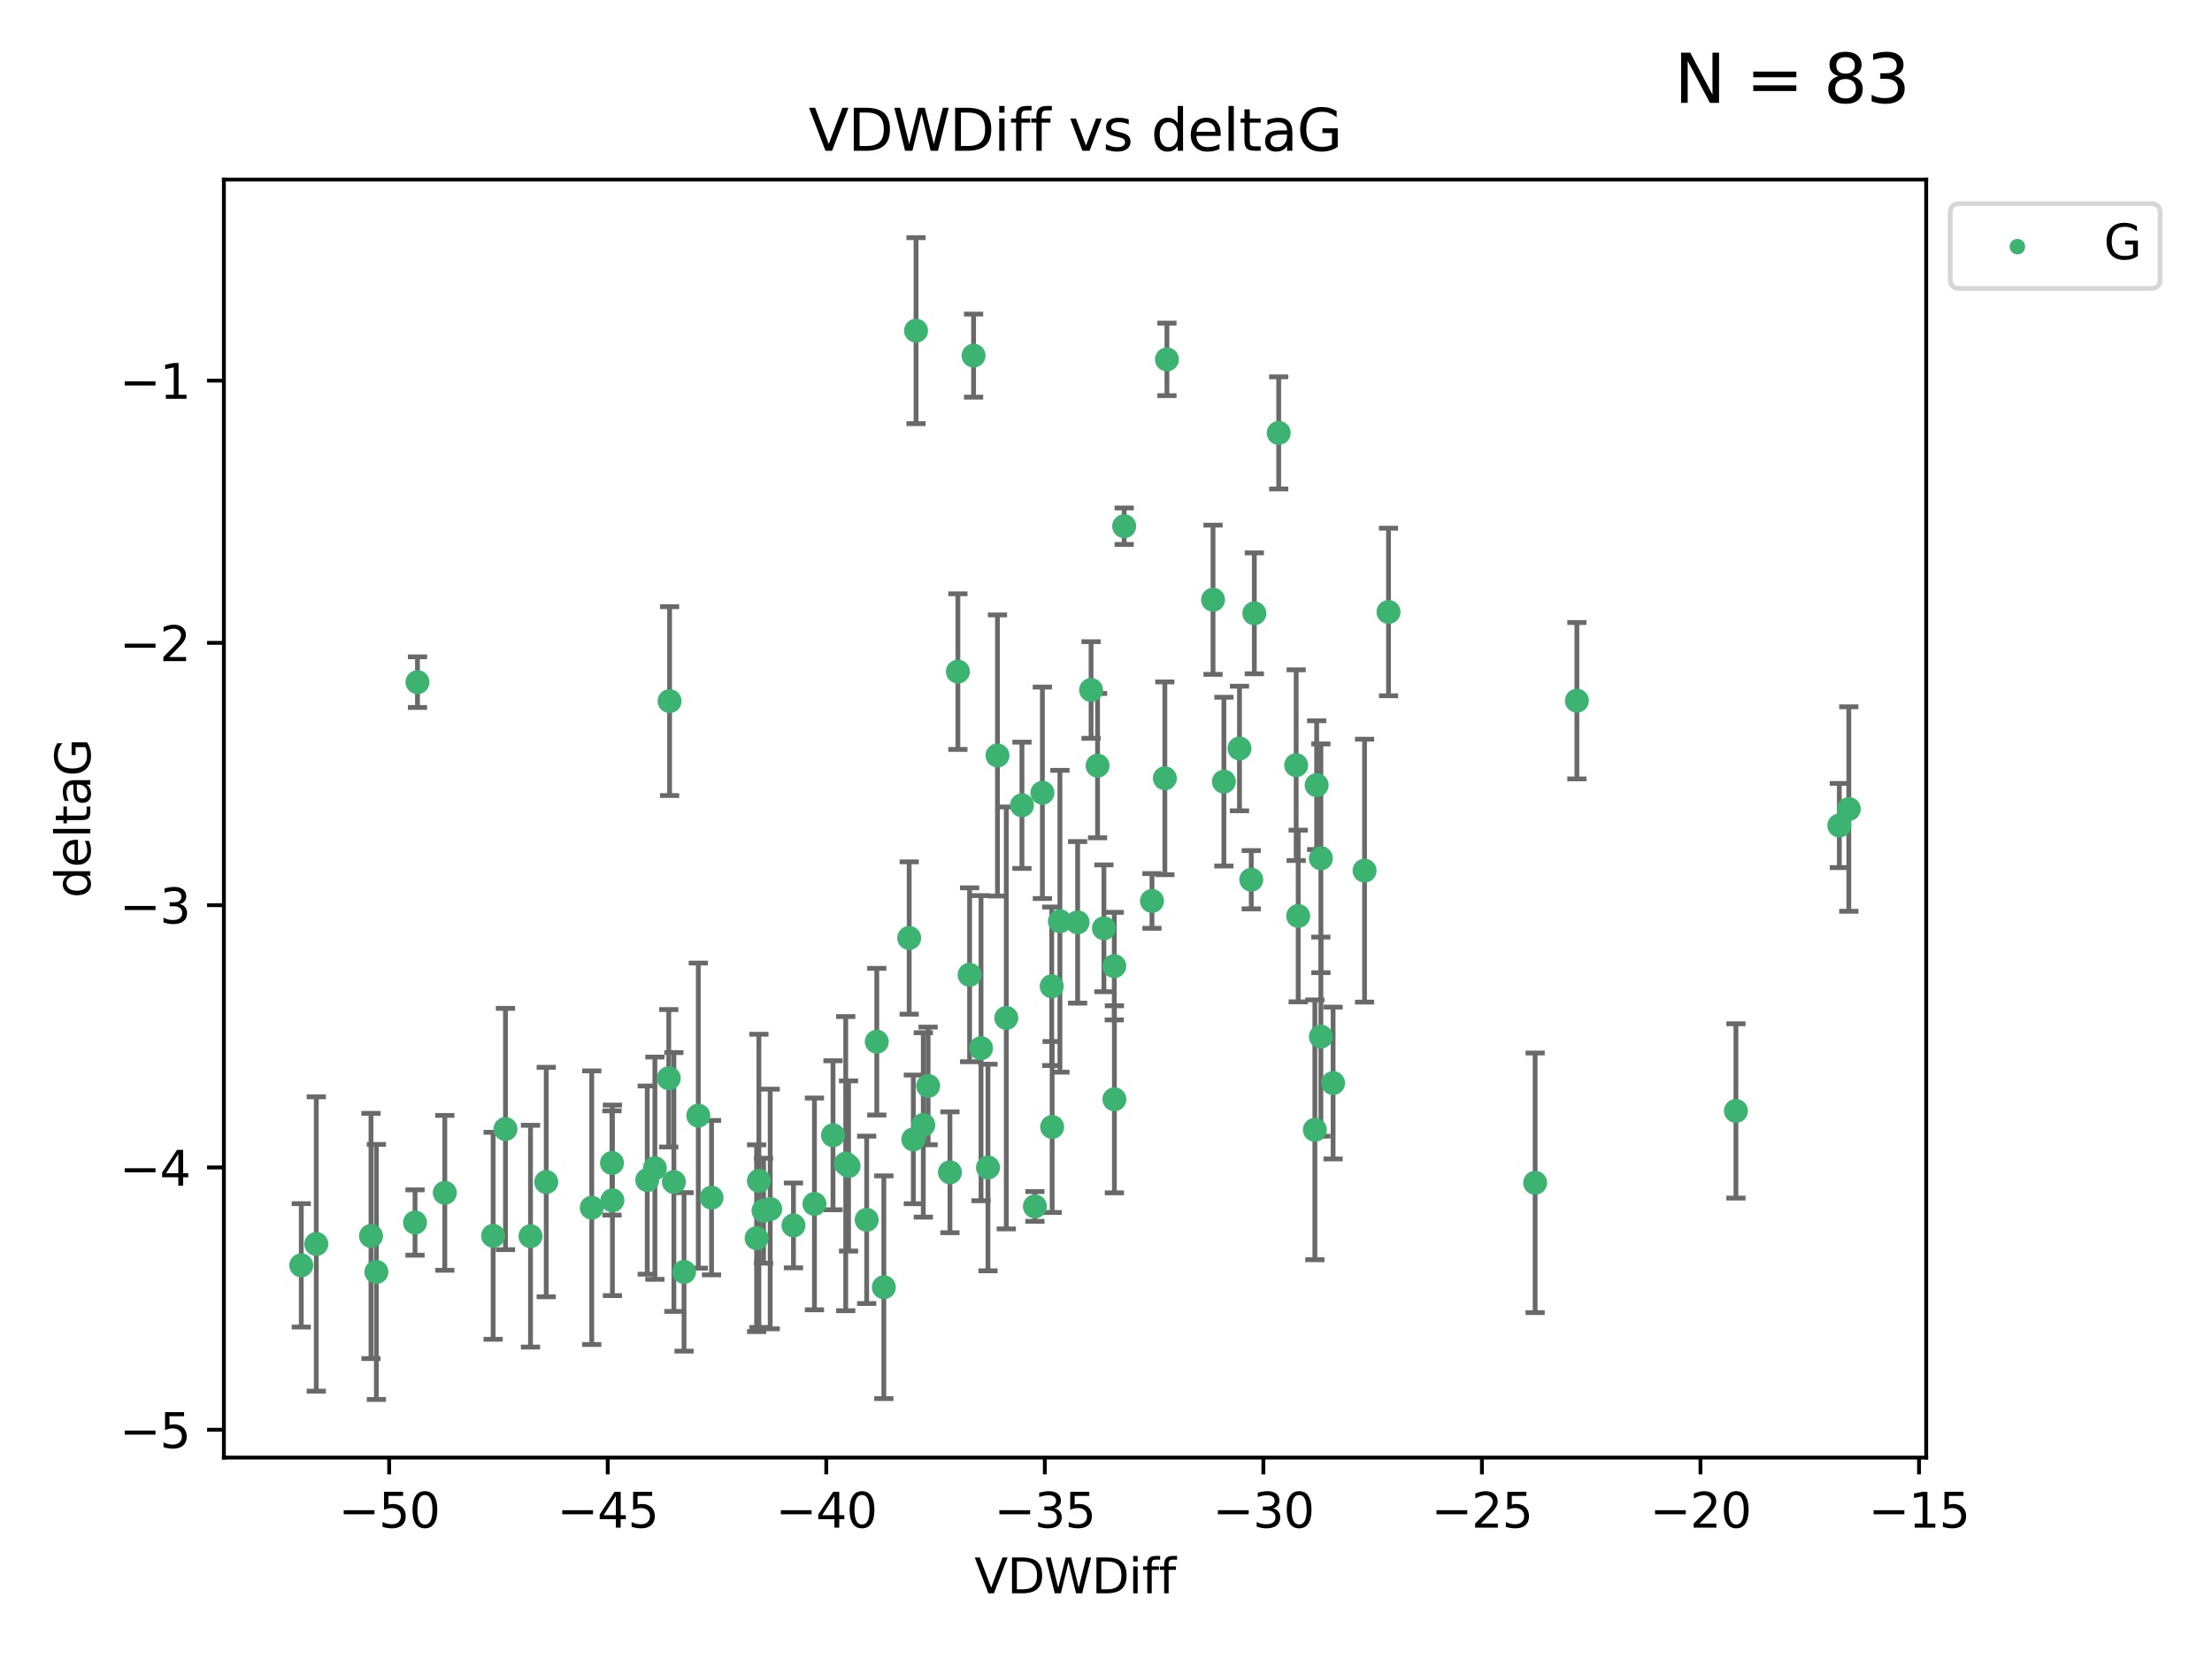 <?xml version="1.0" encoding="utf-8" standalone="no"?>
<!DOCTYPE svg PUBLIC "-//W3C//DTD SVG 1.1//EN"
  "http://www.w3.org/Graphics/SVG/1.1/DTD/svg11.dtd">
<svg xmlns:xlink="http://www.w3.org/1999/xlink" width="460.8pt" height="345.6pt" viewBox="0 0 460.8 345.6" xmlns="http://www.w3.org/2000/svg" version="1.1">
 <defs>
  <style type="text/css">*{stroke-linejoin: round; stroke-linecap: butt}</style>
 </defs>
 <g id="figure_1">
  <g id="patch_1">
   <path d="M 0 345.6 
L 460.8 345.6 
L 460.8 0 
L 0 0 
z
" style="fill: #ffffff"/>
  </g>
  <g id="axes_1">
   <g id="patch_2">
    <path d="M 46.64 303.64 
L 401.26 303.64 
L 401.26 37.411 
L 46.64 37.411 
z
" style="fill: #ffffff"/>
   </g>
   <g id="PathCollection_1">
    <defs>
     <path id="m77acdd797f" d="M 0 1.118 
C 0.297 1.118 0.581 1 0.791 0.791 
C 1 0.581 1.118 0.297 1.118 0 
C 1.118 -0.297 1 -0.581 0.791 -0.791 
C 0.581 -1 0.297 -1.118 0 -1.118 
C -0.297 -1.118 -0.581 -1 -0.791 -0.791 
C -1 -0.581 -1.118 -0.297 -1.118 0 
C -1.118 0.297 -1 0.581 -0.791 0.791 
C -0.581 1 -0.297 1.118 0 1.118 
z
" style="stroke: #3cb371"/>
    </defs>
    <g clip-path="url(#p6bd24ea3c3)">
     <use xlink:href="#m77acdd797f" x="78.408" y="264.972" style="fill: #3cb371; stroke: #3cb371"/>
     <use xlink:href="#m77acdd797f" x="136.425" y="243.357" style="fill: #3cb371; stroke: #3cb371"/>
     <use xlink:href="#m77acdd797f" x="127.579" y="250.055" style="fill: #3cb371; stroke: #3cb371"/>
     <use xlink:href="#m77acdd797f" x="123.272" y="251.583" style="fill: #3cb371; stroke: #3cb371"/>
     <use xlink:href="#m77acdd797f" x="65.891" y="259.141" style="fill: #3cb371; stroke: #3cb371"/>
     <use xlink:href="#m77acdd797f" x="159.054" y="252.211" style="fill: #3cb371; stroke: #3cb371"/>
     <use xlink:href="#m77acdd797f" x="62.759" y="263.595" style="fill: #3cb371; stroke: #3cb371"/>
     <use xlink:href="#m77acdd797f" x="134.834" y="245.836" style="fill: #3cb371; stroke: #3cb371"/>
     <use xlink:href="#m77acdd797f" x="102.727" y="257.437" style="fill: #3cb371; stroke: #3cb371"/>
     <use xlink:href="#m77acdd797f" x="145.469" y="232.401" style="fill: #3cb371; stroke: #3cb371"/>
     <use xlink:href="#m77acdd797f" x="173.531" y="236.494" style="fill: #3cb371; stroke: #3cb371"/>
     <use xlink:href="#m77acdd797f" x="158.092" y="245.992" style="fill: #3cb371; stroke: #3cb371"/>
     <use xlink:href="#m77acdd797f" x="77.283" y="257.476" style="fill: #3cb371; stroke: #3cb371"/>
     <use xlink:href="#m77acdd797f" x="148.225" y="249.492" style="fill: #3cb371; stroke: #3cb371"/>
     <use xlink:href="#m77acdd797f" x="160.446" y="251.854" style="fill: #3cb371; stroke: #3cb371"/>
     <use xlink:href="#m77acdd797f" x="180.544" y="254.111" style="fill: #3cb371; stroke: #3cb371"/>
     <use xlink:href="#m77acdd797f" x="105.299" y="235.195" style="fill: #3cb371; stroke: #3cb371"/>
     <use xlink:href="#m77acdd797f" x="110.516" y="257.518" style="fill: #3cb371; stroke: #3cb371"/>
     <use xlink:href="#m77acdd797f" x="140.384" y="246.229" style="fill: #3cb371; stroke: #3cb371"/>
     <use xlink:href="#m77acdd797f" x="139.316" y="224.622" style="fill: #3cb371; stroke: #3cb371"/>
     <use xlink:href="#m77acdd797f" x="197.89" y="244.213" style="fill: #3cb371; stroke: #3cb371"/>
     <use xlink:href="#m77acdd797f" x="165.291" y="255.28" style="fill: #3cb371; stroke: #3cb371"/>
     <use xlink:href="#m77acdd797f" x="92.662" y="248.489" style="fill: #3cb371; stroke: #3cb371"/>
     <use xlink:href="#m77acdd797f" x="157.616" y="257.942" style="fill: #3cb371; stroke: #3cb371"/>
     <use xlink:href="#m77acdd797f" x="275.164" y="215.952" style="fill: #3cb371; stroke: #3cb371"/>
     <use xlink:href="#m77acdd797f" x="86.97" y="142.106" style="fill: #3cb371; stroke: #3cb371"/>
     <use xlink:href="#m77acdd797f" x="190.825" y="68.883" style="fill: #3cb371; stroke: #3cb371"/>
     <use xlink:href="#m77acdd797f" x="207.792" y="157.377" style="fill: #3cb371; stroke: #3cb371"/>
     <use xlink:href="#m77acdd797f" x="86.459" y="254.674" style="fill: #3cb371; stroke: #3cb371"/>
     <use xlink:href="#m77acdd797f" x="113.788" y="246.241" style="fill: #3cb371; stroke: #3cb371"/>
     <use xlink:href="#m77acdd797f" x="142.501" y="264.956" style="fill: #3cb371; stroke: #3cb371"/>
     <use xlink:href="#m77acdd797f" x="139.486" y="146.052" style="fill: #3cb371; stroke: #3cb371"/>
     <use xlink:href="#m77acdd797f" x="219.181" y="234.768" style="fill: #3cb371; stroke: #3cb371"/>
     <use xlink:href="#m77acdd797f" x="201.986" y="203.065" style="fill: #3cb371; stroke: #3cb371"/>
     <use xlink:href="#m77acdd797f" x="232.125" y="201.259" style="fill: #3cb371; stroke: #3cb371"/>
     <use xlink:href="#m77acdd797f" x="176.181" y="242.405" style="fill: #3cb371; stroke: #3cb371"/>
     <use xlink:href="#m77acdd797f" x="215.589" y="251.32" style="fill: #3cb371; stroke: #3cb371"/>
     <use xlink:href="#m77acdd797f" x="169.662" y="250.798" style="fill: #3cb371; stroke: #3cb371"/>
     <use xlink:href="#m77acdd797f" x="184.12" y="268.158" style="fill: #3cb371; stroke: #3cb371"/>
     <use xlink:href="#m77acdd797f" x="232.15" y="229.002" style="fill: #3cb371; stroke: #3cb371"/>
     <use xlink:href="#m77acdd797f" x="190.265" y="237.354" style="fill: #3cb371; stroke: #3cb371"/>
     <use xlink:href="#m77acdd797f" x="202.816" y="74.081" style="fill: #3cb371; stroke: #3cb371"/>
     <use xlink:href="#m77acdd797f" x="127.487" y="242.268" style="fill: #3cb371; stroke: #3cb371"/>
     <use xlink:href="#m77acdd797f" x="205.814" y="243.213" style="fill: #3cb371; stroke: #3cb371"/>
     <use xlink:href="#m77acdd797f" x="261.299" y="127.765" style="fill: #3cb371; stroke: #3cb371"/>
     <use xlink:href="#m77acdd797f" x="176.769" y="242.893" style="fill: #3cb371; stroke: #3cb371"/>
     <use xlink:href="#m77acdd797f" x="193.342" y="226.223" style="fill: #3cb371; stroke: #3cb371"/>
     <use xlink:href="#m77acdd797f" x="212.891" y="167.759" style="fill: #3cb371; stroke: #3cb371"/>
     <use xlink:href="#m77acdd797f" x="209.63" y="212.053" style="fill: #3cb371; stroke: #3cb371"/>
     <use xlink:href="#m77acdd797f" x="284.265" y="181.37" style="fill: #3cb371; stroke: #3cb371"/>
     <use xlink:href="#m77acdd797f" x="199.546" y="139.907" style="fill: #3cb371; stroke: #3cb371"/>
     <use xlink:href="#m77acdd797f" x="217.148" y="165.153" style="fill: #3cb371; stroke: #3cb371"/>
     <use xlink:href="#m77acdd797f" x="227.29" y="143.742" style="fill: #3cb371; stroke: #3cb371"/>
     <use xlink:href="#m77acdd797f" x="224.49" y="192.139" style="fill: #3cb371; stroke: #3cb371"/>
     <use xlink:href="#m77acdd797f" x="243.094" y="74.869" style="fill: #3cb371; stroke: #3cb371"/>
     <use xlink:href="#m77acdd797f" x="254.959" y="162.829" style="fill: #3cb371; stroke: #3cb371"/>
     <use xlink:href="#m77acdd797f" x="260.662" y="183.26" style="fill: #3cb371; stroke: #3cb371"/>
     <use xlink:href="#m77acdd797f" x="220.8" y="191.915" style="fill: #3cb371; stroke: #3cb371"/>
     <use xlink:href="#m77acdd797f" x="266.378" y="90.185" style="fill: #3cb371; stroke: #3cb371"/>
     <use xlink:href="#m77acdd797f" x="239.979" y="187.683" style="fill: #3cb371; stroke: #3cb371"/>
     <use xlink:href="#m77acdd797f" x="234.188" y="109.618" style="fill: #3cb371; stroke: #3cb371"/>
     <use xlink:href="#m77acdd797f" x="189.399" y="195.399" style="fill: #3cb371; stroke: #3cb371"/>
     <use xlink:href="#m77acdd797f" x="192.34" y="234.344" style="fill: #3cb371; stroke: #3cb371"/>
     <use xlink:href="#m77acdd797f" x="219.095" y="205.462" style="fill: #3cb371; stroke: #3cb371"/>
     <use xlink:href="#m77acdd797f" x="204.367" y="218.355" style="fill: #3cb371; stroke: #3cb371"/>
     <use xlink:href="#m77acdd797f" x="228.642" y="159.494" style="fill: #3cb371; stroke: #3cb371"/>
     <use xlink:href="#m77acdd797f" x="182.65" y="217.003" style="fill: #3cb371; stroke: #3cb371"/>
     <use xlink:href="#m77acdd797f" x="270.019" y="159.403" style="fill: #3cb371; stroke: #3cb371"/>
     <use xlink:href="#m77acdd797f" x="275.166" y="178.803" style="fill: #3cb371; stroke: #3cb371"/>
     <use xlink:href="#m77acdd797f" x="252.696" y="124.937" style="fill: #3cb371; stroke: #3cb371"/>
     <use xlink:href="#m77acdd797f" x="229.966" y="193.382" style="fill: #3cb371; stroke: #3cb371"/>
     <use xlink:href="#m77acdd797f" x="289.251" y="127.489" style="fill: #3cb371; stroke: #3cb371"/>
     <use xlink:href="#m77acdd797f" x="274.284" y="163.562" style="fill: #3cb371; stroke: #3cb371"/>
     <use xlink:href="#m77acdd797f" x="270.44" y="190.816" style="fill: #3cb371; stroke: #3cb371"/>
     <use xlink:href="#m77acdd797f" x="273.911" y="235.362" style="fill: #3cb371; stroke: #3cb371"/>
     <use xlink:href="#m77acdd797f" x="319.797" y="246.397" style="fill: #3cb371; stroke: #3cb371"/>
     <use xlink:href="#m77acdd797f" x="242.661" y="162.131" style="fill: #3cb371; stroke: #3cb371"/>
     <use xlink:href="#m77acdd797f" x="277.708" y="225.616" style="fill: #3cb371; stroke: #3cb371"/>
     <use xlink:href="#m77acdd797f" x="258.206" y="155.926" style="fill: #3cb371; stroke: #3cb371"/>
     <use xlink:href="#m77acdd797f" x="385.141" y="168.539" style="fill: #3cb371; stroke: #3cb371"/>
     <use xlink:href="#m77acdd797f" x="328.496" y="145.972" style="fill: #3cb371; stroke: #3cb371"/>
     <use xlink:href="#m77acdd797f" x="383.166" y="171.969" style="fill: #3cb371; stroke: #3cb371"/>
     <use xlink:href="#m77acdd797f" x="361.626" y="231.428" style="fill: #3cb371; stroke: #3cb371"/>
    </g>
   </g>
   <g id="matplotlib.axis_1">
    <g id="xtick_1">
     <g id="line2d_1">
      <defs>
       <path id="m07337a30c2" d="M 0 0 
L 0 3.5 
" style="stroke: #000000; stroke-width: 0.8"/>
      </defs>
      <g>
       <use xlink:href="#m07337a30c2" x="81.071" y="303.64" style="stroke: #000000; stroke-width: 0.8"/>
      </g>
     </g>
     <g id="text_1">
      <!-- −50 -->
      <g transform="translate(70.519 318.238)scale(0.1 -0.1)">
       <defs>
        <path id="DejaVuSans-2212" d="M 678 2272 
L 4684 2272 
L 4684 1741 
L 678 1741 
L 678 2272 
z
" transform="scale(0.016)"/>
        <path id="DejaVuSans-35" d="M 691 4666 
L 3169 4666 
L 3169 4134 
L 1269 4134 
L 1269 2991 
Q 1406 3038 1543 3061 
Q 1681 3084 1819 3084 
Q 2600 3084 3056 2656 
Q 3513 2228 3513 1497 
Q 3513 744 3044 326 
Q 2575 -91 1722 -91 
Q 1428 -91 1123 -41 
Q 819 9 494 109 
L 494 744 
Q 775 591 1075 516 
Q 1375 441 1709 441 
Q 2250 441 2565 725 
Q 2881 1009 2881 1497 
Q 2881 1984 2565 2268 
Q 2250 2553 1709 2553 
Q 1456 2553 1204 2497 
Q 953 2441 691 2322 
L 691 4666 
z
" transform="scale(0.016)"/>
        <path id="DejaVuSans-30" d="M 2034 4250 
Q 1547 4250 1301 3770 
Q 1056 3291 1056 2328 
Q 1056 1369 1301 889 
Q 1547 409 2034 409 
Q 2525 409 2770 889 
Q 3016 1369 3016 2328 
Q 3016 3291 2770 3770 
Q 2525 4250 2034 4250 
z
M 2034 4750 
Q 2819 4750 3233 4129 
Q 3647 3509 3647 2328 
Q 3647 1150 3233 529 
Q 2819 -91 2034 -91 
Q 1250 -91 836 529 
Q 422 1150 422 2328 
Q 422 3509 836 4129 
Q 1250 4750 2034 4750 
z
" transform="scale(0.016)"/>
       </defs>
       <use xlink:href="#DejaVuSans-2212"/>
       <use xlink:href="#DejaVuSans-35" x="83.789"/>
       <use xlink:href="#DejaVuSans-30" x="147.412"/>
      </g>
     </g>
    </g>
    <g id="xtick_2">
     <g id="line2d_2">
      <g>
       <use xlink:href="#m07337a30c2" x="126.6" y="303.64" style="stroke: #000000; stroke-width: 0.8"/>
      </g>
     </g>
     <g id="text_2">
      <!-- −45 -->
      <g transform="translate(116.047 318.238)scale(0.1 -0.1)">
       <defs>
        <path id="DejaVuSans-34" d="M 2419 4116 
L 825 1625 
L 2419 1625 
L 2419 4116 
z
M 2253 4666 
L 3047 4666 
L 3047 1625 
L 3713 1625 
L 3713 1100 
L 3047 1100 
L 3047 0 
L 2419 0 
L 2419 1100 
L 313 1100 
L 313 1709 
L 2253 4666 
z
" transform="scale(0.016)"/>
       </defs>
       <use xlink:href="#DejaVuSans-2212"/>
       <use xlink:href="#DejaVuSans-34" x="83.789"/>
       <use xlink:href="#DejaVuSans-35" x="147.412"/>
      </g>
     </g>
    </g>
    <g id="xtick_3">
     <g id="line2d_3">
      <g>
       <use xlink:href="#m07337a30c2" x="172.128" y="303.64" style="stroke: #000000; stroke-width: 0.8"/>
      </g>
     </g>
     <g id="text_3">
      <!-- −40 -->
      <g transform="translate(161.576 318.238)scale(0.1 -0.1)">
       <use xlink:href="#DejaVuSans-2212"/>
       <use xlink:href="#DejaVuSans-34" x="83.789"/>
       <use xlink:href="#DejaVuSans-30" x="147.412"/>
      </g>
     </g>
    </g>
    <g id="xtick_4">
     <g id="line2d_4">
      <g>
       <use xlink:href="#m07337a30c2" x="217.656" y="303.64" style="stroke: #000000; stroke-width: 0.8"/>
      </g>
     </g>
     <g id="text_4">
      <!-- −35 -->
      <g transform="translate(207.104 318.238)scale(0.1 -0.1)">
       <defs>
        <path id="DejaVuSans-33" d="M 2597 2516 
Q 3050 2419 3304 2112 
Q 3559 1806 3559 1356 
Q 3559 666 3084 287 
Q 2609 -91 1734 -91 
Q 1441 -91 1130 -33 
Q 819 25 488 141 
L 488 750 
Q 750 597 1062 519 
Q 1375 441 1716 441 
Q 2309 441 2620 675 
Q 2931 909 2931 1356 
Q 2931 1769 2642 2001 
Q 2353 2234 1838 2234 
L 1294 2234 
L 1294 2753 
L 1863 2753 
Q 2328 2753 2575 2939 
Q 2822 3125 2822 3475 
Q 2822 3834 2567 4026 
Q 2313 4219 1838 4219 
Q 1578 4219 1281 4162 
Q 984 4106 628 3988 
L 628 4550 
Q 988 4650 1302 4700 
Q 1616 4750 1894 4750 
Q 2613 4750 3031 4423 
Q 3450 4097 3450 3541 
Q 3450 3153 3228 2886 
Q 3006 2619 2597 2516 
z
" transform="scale(0.016)"/>
       </defs>
       <use xlink:href="#DejaVuSans-2212"/>
       <use xlink:href="#DejaVuSans-33" x="83.789"/>
       <use xlink:href="#DejaVuSans-35" x="147.412"/>
      </g>
     </g>
    </g>
    <g id="xtick_5">
     <g id="line2d_5">
      <g>
       <use xlink:href="#m07337a30c2" x="263.184" y="303.64" style="stroke: #000000; stroke-width: 0.8"/>
      </g>
     </g>
     <g id="text_5">
      <!-- −30 -->
      <g transform="translate(252.632 318.238)scale(0.1 -0.1)">
       <use xlink:href="#DejaVuSans-2212"/>
       <use xlink:href="#DejaVuSans-33" x="83.789"/>
       <use xlink:href="#DejaVuSans-30" x="147.412"/>
      </g>
     </g>
    </g>
    <g id="xtick_6">
     <g id="line2d_6">
      <g>
       <use xlink:href="#m07337a30c2" x="308.713" y="303.64" style="stroke: #000000; stroke-width: 0.8"/>
      </g>
     </g>
     <g id="text_6">
      <!-- −25 -->
      <g transform="translate(298.16 318.238)scale(0.1 -0.1)">
       <defs>
        <path id="DejaVuSans-32" d="M 1228 531 
L 3431 531 
L 3431 0 
L 469 0 
L 469 531 
Q 828 903 1448 1529 
Q 2069 2156 2228 2338 
Q 2531 2678 2651 2914 
Q 2772 3150 2772 3378 
Q 2772 3750 2511 3984 
Q 2250 4219 1831 4219 
Q 1534 4219 1204 4116 
Q 875 4013 500 3803 
L 500 4441 
Q 881 4594 1212 4672 
Q 1544 4750 1819 4750 
Q 2544 4750 2975 4387 
Q 3406 4025 3406 3419 
Q 3406 3131 3298 2873 
Q 3191 2616 2906 2266 
Q 2828 2175 2409 1742 
Q 1991 1309 1228 531 
z
" transform="scale(0.016)"/>
       </defs>
       <use xlink:href="#DejaVuSans-2212"/>
       <use xlink:href="#DejaVuSans-32" x="83.789"/>
       <use xlink:href="#DejaVuSans-35" x="147.412"/>
      </g>
     </g>
    </g>
    <g id="xtick_7">
     <g id="line2d_7">
      <g>
       <use xlink:href="#m07337a30c2" x="354.241" y="303.64" style="stroke: #000000; stroke-width: 0.8"/>
      </g>
     </g>
     <g id="text_7">
      <!-- −20 -->
      <g transform="translate(343.689 318.238)scale(0.1 -0.1)">
       <use xlink:href="#DejaVuSans-2212"/>
       <use xlink:href="#DejaVuSans-32" x="83.789"/>
       <use xlink:href="#DejaVuSans-30" x="147.412"/>
      </g>
     </g>
    </g>
    <g id="xtick_8">
     <g id="line2d_8">
      <g>
       <use xlink:href="#m07337a30c2" x="399.769" y="303.64" style="stroke: #000000; stroke-width: 0.8"/>
      </g>
     </g>
     <g id="text_8">
      <!-- −15 -->
      <g transform="translate(389.217 318.238)scale(0.1 -0.1)">
       <defs>
        <path id="DejaVuSans-31" d="M 794 531 
L 1825 531 
L 1825 4091 
L 703 3866 
L 703 4441 
L 1819 4666 
L 2450 4666 
L 2450 531 
L 3481 531 
L 3481 0 
L 794 0 
L 794 531 
z
" transform="scale(0.016)"/>
       </defs>
       <use xlink:href="#DejaVuSans-2212"/>
       <use xlink:href="#DejaVuSans-31" x="83.789"/>
       <use xlink:href="#DejaVuSans-35" x="147.412"/>
      </g>
     </g>
    </g>
    <g id="text_9">
     <!-- VDWDiff -->
     <g transform="translate(202.977 331.917)scale(0.1 -0.1)">
      <defs>
       <path id="DejaVuSans-56" d="M 1831 0 
L 50 4666 
L 709 4666 
L 2188 738 
L 3669 4666 
L 4325 4666 
L 2547 0 
L 1831 0 
z
" transform="scale(0.016)"/>
       <path id="DejaVuSans-44" d="M 1259 4147 
L 1259 519 
L 2022 519 
Q 2988 519 3436 956 
Q 3884 1394 3884 2338 
Q 3884 3275 3436 3711 
Q 2988 4147 2022 4147 
L 1259 4147 
z
M 628 4666 
L 1925 4666 
Q 3281 4666 3915 4102 
Q 4550 3538 4550 2338 
Q 4550 1131 3912 565 
Q 3275 0 1925 0 
L 628 0 
L 628 4666 
z
" transform="scale(0.016)"/>
       <path id="DejaVuSans-57" d="M 213 4666 
L 850 4666 
L 1831 722 
L 2809 4666 
L 3519 4666 
L 4500 722 
L 5478 4666 
L 6119 4666 
L 4947 0 
L 4153 0 
L 3169 4050 
L 2175 0 
L 1381 0 
L 213 4666 
z
" transform="scale(0.016)"/>
       <path id="DejaVuSans-69" d="M 603 3500 
L 1178 3500 
L 1178 0 
L 603 0 
L 603 3500 
z
M 603 4863 
L 1178 4863 
L 1178 4134 
L 603 4134 
L 603 4863 
z
" transform="scale(0.016)"/>
       <path id="DejaVuSans-66" d="M 2375 4863 
L 2375 4384 
L 1825 4384 
Q 1516 4384 1395 4259 
Q 1275 4134 1275 3809 
L 1275 3500 
L 2222 3500 
L 2222 3053 
L 1275 3053 
L 1275 0 
L 697 0 
L 697 3053 
L 147 3053 
L 147 3500 
L 697 3500 
L 697 3744 
Q 697 4328 969 4595 
Q 1241 4863 1831 4863 
L 2375 4863 
z
" transform="scale(0.016)"/>
      </defs>
      <use xlink:href="#DejaVuSans-56"/>
      <use xlink:href="#DejaVuSans-44" x="68.408"/>
      <use xlink:href="#DejaVuSans-57" x="145.41"/>
      <use xlink:href="#DejaVuSans-44" x="244.287"/>
      <use xlink:href="#DejaVuSans-69" x="321.289"/>
      <use xlink:href="#DejaVuSans-66" x="349.072"/>
      <use xlink:href="#DejaVuSans-66" x="384.277"/>
     </g>
    </g>
   </g>
   <g id="matplotlib.axis_2">
    <g id="ytick_1">
     <g id="line2d_9">
      <defs>
       <path id="m7576571556" d="M 0 0 
L -3.5 0 
" style="stroke: #000000; stroke-width: 0.8"/>
      </defs>
      <g>
       <use xlink:href="#m7576571556" x="46.64" y="297.844" style="stroke: #000000; stroke-width: 0.8"/>
      </g>
     </g>
     <g id="text_10">
      <!-- −5 -->
      <g transform="translate(24.898 301.643)scale(0.1 -0.1)">
       <use xlink:href="#DejaVuSans-2212"/>
       <use xlink:href="#DejaVuSans-35" x="83.789"/>
      </g>
     </g>
    </g>
    <g id="ytick_2">
     <g id="line2d_10">
      <g>
       <use xlink:href="#m7576571556" x="46.64" y="243.204" style="stroke: #000000; stroke-width: 0.8"/>
      </g>
     </g>
     <g id="text_11">
      <!-- −4 -->
      <g transform="translate(24.898 247.003)scale(0.1 -0.1)">
       <use xlink:href="#DejaVuSans-2212"/>
       <use xlink:href="#DejaVuSans-34" x="83.789"/>
      </g>
     </g>
    </g>
    <g id="ytick_3">
     <g id="line2d_11">
      <g>
       <use xlink:href="#m7576571556" x="46.64" y="188.564" style="stroke: #000000; stroke-width: 0.8"/>
      </g>
     </g>
     <g id="text_12">
      <!-- −3 -->
      <g transform="translate(24.898 192.364)scale(0.1 -0.1)">
       <use xlink:href="#DejaVuSans-2212"/>
       <use xlink:href="#DejaVuSans-33" x="83.789"/>
      </g>
     </g>
    </g>
    <g id="ytick_4">
     <g id="line2d_12">
      <g>
       <use xlink:href="#m7576571556" x="46.64" y="133.924" style="stroke: #000000; stroke-width: 0.8"/>
      </g>
     </g>
     <g id="text_13">
      <!-- −2 -->
      <g transform="translate(24.898 137.724)scale(0.1 -0.1)">
       <use xlink:href="#DejaVuSans-2212"/>
       <use xlink:href="#DejaVuSans-32" x="83.789"/>
      </g>
     </g>
    </g>
    <g id="ytick_5">
     <g id="line2d_13">
      <g>
       <use xlink:href="#m7576571556" x="46.64" y="79.284" style="stroke: #000000; stroke-width: 0.8"/>
      </g>
     </g>
     <g id="text_14">
      <!-- −1 -->
      <g transform="translate(24.898 83.084)scale(0.1 -0.1)">
       <use xlink:href="#DejaVuSans-2212"/>
       <use xlink:href="#DejaVuSans-31" x="83.789"/>
      </g>
     </g>
    </g>
    <g id="text_15">
     <!-- deltaG -->
     <g transform="translate(18.818 187.064)rotate(-90)scale(0.1 -0.1)">
      <defs>
       <path id="DejaVuSans-64" d="M 2906 2969 
L 2906 4863 
L 3481 4863 
L 3481 0 
L 2906 0 
L 2906 525 
Q 2725 213 2448 61 
Q 2172 -91 1784 -91 
Q 1150 -91 751 415 
Q 353 922 353 1747 
Q 353 2572 751 3078 
Q 1150 3584 1784 3584 
Q 2172 3584 2448 3432 
Q 2725 3281 2906 2969 
z
M 947 1747 
Q 947 1113 1208 752 
Q 1469 391 1925 391 
Q 2381 391 2643 752 
Q 2906 1113 2906 1747 
Q 2906 2381 2643 2742 
Q 2381 3103 1925 3103 
Q 1469 3103 1208 2742 
Q 947 2381 947 1747 
z
" transform="scale(0.016)"/>
       <path id="DejaVuSans-65" d="M 3597 1894 
L 3597 1613 
L 953 1613 
Q 991 1019 1311 708 
Q 1631 397 2203 397 
Q 2534 397 2845 478 
Q 3156 559 3463 722 
L 3463 178 
Q 3153 47 2828 -22 
Q 2503 -91 2169 -91 
Q 1331 -91 842 396 
Q 353 884 353 1716 
Q 353 2575 817 3079 
Q 1281 3584 2069 3584 
Q 2775 3584 3186 3129 
Q 3597 2675 3597 1894 
z
M 3022 2063 
Q 3016 2534 2758 2815 
Q 2500 3097 2075 3097 
Q 1594 3097 1305 2825 
Q 1016 2553 972 2059 
L 3022 2063 
z
" transform="scale(0.016)"/>
       <path id="DejaVuSans-6c" d="M 603 4863 
L 1178 4863 
L 1178 0 
L 603 0 
L 603 4863 
z
" transform="scale(0.016)"/>
       <path id="DejaVuSans-74" d="M 1172 4494 
L 1172 3500 
L 2356 3500 
L 2356 3053 
L 1172 3053 
L 1172 1153 
Q 1172 725 1289 603 
Q 1406 481 1766 481 
L 2356 481 
L 2356 0 
L 1766 0 
Q 1100 0 847 248 
Q 594 497 594 1153 
L 594 3053 
L 172 3053 
L 172 3500 
L 594 3500 
L 594 4494 
L 1172 4494 
z
" transform="scale(0.016)"/>
       <path id="DejaVuSans-61" d="M 2194 1759 
Q 1497 1759 1228 1600 
Q 959 1441 959 1056 
Q 959 750 1161 570 
Q 1363 391 1709 391 
Q 2188 391 2477 730 
Q 2766 1069 2766 1631 
L 2766 1759 
L 2194 1759 
z
M 3341 1997 
L 3341 0 
L 2766 0 
L 2766 531 
Q 2569 213 2275 61 
Q 1981 -91 1556 -91 
Q 1019 -91 701 211 
Q 384 513 384 1019 
Q 384 1609 779 1909 
Q 1175 2209 1959 2209 
L 2766 2209 
L 2766 2266 
Q 2766 2663 2505 2880 
Q 2244 3097 1772 3097 
Q 1472 3097 1187 3025 
Q 903 2953 641 2809 
L 641 3341 
Q 956 3463 1253 3523 
Q 1550 3584 1831 3584 
Q 2591 3584 2966 3190 
Q 3341 2797 3341 1997 
z
" transform="scale(0.016)"/>
       <path id="DejaVuSans-47" d="M 3809 666 
L 3809 1919 
L 2778 1919 
L 2778 2438 
L 4434 2438 
L 4434 434 
Q 4069 175 3628 42 
Q 3188 -91 2688 -91 
Q 1594 -91 976 548 
Q 359 1188 359 2328 
Q 359 3472 976 4111 
Q 1594 4750 2688 4750 
Q 3144 4750 3555 4637 
Q 3966 4525 4313 4306 
L 4313 3634 
Q 3963 3931 3569 4081 
Q 3175 4231 2741 4231 
Q 1884 4231 1454 3753 
Q 1025 3275 1025 2328 
Q 1025 1384 1454 906 
Q 1884 428 2741 428 
Q 3075 428 3337 486 
Q 3600 544 3809 666 
z
" transform="scale(0.016)"/>
      </defs>
      <use xlink:href="#DejaVuSans-64"/>
      <use xlink:href="#DejaVuSans-65" x="63.477"/>
      <use xlink:href="#DejaVuSans-6c" x="125"/>
      <use xlink:href="#DejaVuSans-74" x="152.783"/>
      <use xlink:href="#DejaVuSans-61" x="191.992"/>
      <use xlink:href="#DejaVuSans-47" x="253.271"/>
     </g>
    </g>
   </g>
   <g id="LineCollection_1">
    <path d="M 78.408 291.539 
L 78.408 238.405 
" clip-path="url(#p6bd24ea3c3)" style="fill: none; stroke: #696969"/>
    <path d="M 136.425 266.51 
L 136.425 220.204 
" clip-path="url(#p6bd24ea3c3)" style="fill: none; stroke: #696969"/>
    <path d="M 127.579 269.901 
L 127.579 230.209 
" clip-path="url(#p6bd24ea3c3)" style="fill: none; stroke: #696969"/>
    <path d="M 123.272 280.082 
L 123.272 223.084 
" clip-path="url(#p6bd24ea3c3)" style="fill: none; stroke: #696969"/>
    <path d="M 65.891 289.801 
L 65.891 228.482 
" clip-path="url(#p6bd24ea3c3)" style="fill: none; stroke: #696969"/>
    <path d="M 159.054 263.143 
L 159.054 241.28 
" clip-path="url(#p6bd24ea3c3)" style="fill: none; stroke: #696969"/>
    <path d="M 62.759 276.447 
L 62.759 250.742 
" clip-path="url(#p6bd24ea3c3)" style="fill: none; stroke: #696969"/>
    <path d="M 134.834 265.441 
L 134.834 226.232 
" clip-path="url(#p6bd24ea3c3)" style="fill: none; stroke: #696969"/>
    <path d="M 102.727 278.993 
L 102.727 235.88 
" clip-path="url(#p6bd24ea3c3)" style="fill: none; stroke: #696969"/>
    <path d="M 145.469 264.182 
L 145.469 200.62 
" clip-path="url(#p6bd24ea3c3)" style="fill: none; stroke: #696969"/>
    <path d="M 173.531 252.013 
L 173.531 220.976 
" clip-path="url(#p6bd24ea3c3)" style="fill: none; stroke: #696969"/>
    <path d="M 158.092 276.528 
L 158.092 215.456 
" clip-path="url(#p6bd24ea3c3)" style="fill: none; stroke: #696969"/>
    <path d="M 77.283 283.018 
L 77.283 231.934 
" clip-path="url(#p6bd24ea3c3)" style="fill: none; stroke: #696969"/>
    <path d="M 148.225 265.571 
L 148.225 233.414 
" clip-path="url(#p6bd24ea3c3)" style="fill: none; stroke: #696969"/>
    <path d="M 160.446 276.82 
L 160.446 226.888 
" clip-path="url(#p6bd24ea3c3)" style="fill: none; stroke: #696969"/>
    <path d="M 180.544 271.544 
L 180.544 236.678 
" clip-path="url(#p6bd24ea3c3)" style="fill: none; stroke: #696969"/>
    <path d="M 105.299 260.326 
L 105.299 210.065 
" clip-path="url(#p6bd24ea3c3)" style="fill: none; stroke: #696969"/>
    <path d="M 110.516 280.619 
L 110.516 234.417 
" clip-path="url(#p6bd24ea3c3)" style="fill: none; stroke: #696969"/>
    <path d="M 140.384 273.192 
L 140.384 219.267 
" clip-path="url(#p6bd24ea3c3)" style="fill: none; stroke: #696969"/>
    <path d="M 139.316 238.936 
L 139.316 210.308 
" clip-path="url(#p6bd24ea3c3)" style="fill: none; stroke: #696969"/>
    <path d="M 197.89 256.801 
L 197.89 231.625 
" clip-path="url(#p6bd24ea3c3)" style="fill: none; stroke: #696969"/>
    <path d="M 165.291 264.116 
L 165.291 246.445 
" clip-path="url(#p6bd24ea3c3)" style="fill: none; stroke: #696969"/>
    <path d="M 92.662 264.615 
L 92.662 232.363 
" clip-path="url(#p6bd24ea3c3)" style="fill: none; stroke: #696969"/>
    <path d="M 157.616 277.391 
L 157.616 238.493 
" clip-path="url(#p6bd24ea3c3)" style="fill: none; stroke: #696969"/>
    <path d="M 275.164 236.687 
L 275.164 195.217 
" clip-path="url(#p6bd24ea3c3)" style="fill: none; stroke: #696969"/>
    <path d="M 86.97 147.375 
L 86.97 136.837 
" clip-path="url(#p6bd24ea3c3)" style="fill: none; stroke: #696969"/>
    <path d="M 190.825 88.254 
L 190.825 49.513 
" clip-path="url(#p6bd24ea3c3)" style="fill: none; stroke: #696969"/>
    <path d="M 207.792 186.66 
L 207.792 128.094 
" clip-path="url(#p6bd24ea3c3)" style="fill: none; stroke: #696969"/>
    <path d="M 86.459 261.477 
L 86.459 247.87 
" clip-path="url(#p6bd24ea3c3)" style="fill: none; stroke: #696969"/>
    <path d="M 113.788 270.142 
L 113.788 222.34 
" clip-path="url(#p6bd24ea3c3)" style="fill: none; stroke: #696969"/>
    <path d="M 142.501 281.463 
L 142.501 248.45 
" clip-path="url(#p6bd24ea3c3)" style="fill: none; stroke: #696969"/>
    <path d="M 139.486 165.72 
L 139.486 126.384 
" clip-path="url(#p6bd24ea3c3)" style="fill: none; stroke: #696969"/>
    <path d="M 219.181 252.578 
L 219.181 216.959 
" clip-path="url(#p6bd24ea3c3)" style="fill: none; stroke: #696969"/>
    <path d="M 201.986 221.176 
L 201.986 184.954 
" clip-path="url(#p6bd24ea3c3)" style="fill: none; stroke: #696969"/>
    <path d="M 232.125 212.466 
L 232.125 190.051 
" clip-path="url(#p6bd24ea3c3)" style="fill: none; stroke: #696969"/>
    <path d="M 176.181 273.048 
L 176.181 211.762 
" clip-path="url(#p6bd24ea3c3)" style="fill: none; stroke: #696969"/>
    <path d="M 215.589 254.415 
L 215.589 248.226 
" clip-path="url(#p6bd24ea3c3)" style="fill: none; stroke: #696969"/>
    <path d="M 169.662 272.857 
L 169.662 228.74 
" clip-path="url(#p6bd24ea3c3)" style="fill: none; stroke: #696969"/>
    <path d="M 184.12 291.357 
L 184.12 244.958 
" clip-path="url(#p6bd24ea3c3)" style="fill: none; stroke: #696969"/>
    <path d="M 232.15 248.489 
L 232.15 209.516 
" clip-path="url(#p6bd24ea3c3)" style="fill: none; stroke: #696969"/>
    <path d="M 190.265 250.753 
L 190.265 223.954 
" clip-path="url(#p6bd24ea3c3)" style="fill: none; stroke: #696969"/>
    <path d="M 202.816 82.737 
L 202.816 65.426 
" clip-path="url(#p6bd24ea3c3)" style="fill: none; stroke: #696969"/>
    <path d="M 127.487 253.121 
L 127.487 231.414 
" clip-path="url(#p6bd24ea3c3)" style="fill: none; stroke: #696969"/>
    <path d="M 205.814 264.733 
L 205.814 221.693 
" clip-path="url(#p6bd24ea3c3)" style="fill: none; stroke: #696969"/>
    <path d="M 261.299 140.357 
L 261.299 115.174 
" clip-path="url(#p6bd24ea3c3)" style="fill: none; stroke: #696969"/>
    <path d="M 176.769 260.618 
L 176.769 225.168 
" clip-path="url(#p6bd24ea3c3)" style="fill: none; stroke: #696969"/>
    <path d="M 193.342 238.478 
L 193.342 213.969 
" clip-path="url(#p6bd24ea3c3)" style="fill: none; stroke: #696969"/>
    <path d="M 212.891 180.911 
L 212.891 154.608 
" clip-path="url(#p6bd24ea3c3)" style="fill: none; stroke: #696969"/>
    <path d="M 209.63 256.001 
L 209.63 168.105 
" clip-path="url(#p6bd24ea3c3)" style="fill: none; stroke: #696969"/>
    <path d="M 284.265 208.753 
L 284.265 153.986 
" clip-path="url(#p6bd24ea3c3)" style="fill: none; stroke: #696969"/>
    <path d="M 199.546 156.119 
L 199.546 123.695 
" clip-path="url(#p6bd24ea3c3)" style="fill: none; stroke: #696969"/>
    <path d="M 217.148 187.175 
L 217.148 143.131 
" clip-path="url(#p6bd24ea3c3)" style="fill: none; stroke: #696969"/>
    <path d="M 227.29 153.804 
L 227.29 133.679 
" clip-path="url(#p6bd24ea3c3)" style="fill: none; stroke: #696969"/>
    <path d="M 224.49 208.968 
L 224.49 175.311 
" clip-path="url(#p6bd24ea3c3)" style="fill: none; stroke: #696969"/>
    <path d="M 243.094 82.423 
L 243.094 67.315 
" clip-path="url(#p6bd24ea3c3)" style="fill: none; stroke: #696969"/>
    <path d="M 254.959 180.409 
L 254.959 145.249 
" clip-path="url(#p6bd24ea3c3)" style="fill: none; stroke: #696969"/>
    <path d="M 260.662 189.334 
L 260.662 177.187 
" clip-path="url(#p6bd24ea3c3)" style="fill: none; stroke: #696969"/>
    <path d="M 220.8 223.353 
L 220.8 160.477 
" clip-path="url(#p6bd24ea3c3)" style="fill: none; stroke: #696969"/>
    <path d="M 266.378 101.864 
L 266.378 78.505 
" clip-path="url(#p6bd24ea3c3)" style="fill: none; stroke: #696969"/>
    <path d="M 239.979 193.382 
L 239.979 181.984 
" clip-path="url(#p6bd24ea3c3)" style="fill: none; stroke: #696969"/>
    <path d="M 234.188 113.419 
L 234.188 105.817 
" clip-path="url(#p6bd24ea3c3)" style="fill: none; stroke: #696969"/>
    <path d="M 189.399 211.267 
L 189.399 179.53 
" clip-path="url(#p6bd24ea3c3)" style="fill: none; stroke: #696969"/>
    <path d="M 192.34 253.55 
L 192.34 215.138 
" clip-path="url(#p6bd24ea3c3)" style="fill: none; stroke: #696969"/>
    <path d="M 219.095 221.971 
L 219.095 188.953 
" clip-path="url(#p6bd24ea3c3)" style="fill: none; stroke: #696969"/>
    <path d="M 204.367 250.134 
L 204.367 186.577 
" clip-path="url(#p6bd24ea3c3)" style="fill: none; stroke: #696969"/>
    <path d="M 228.642 174.525 
L 228.642 144.462 
" clip-path="url(#p6bd24ea3c3)" style="fill: none; stroke: #696969"/>
    <path d="M 182.65 232.281 
L 182.65 201.724 
" clip-path="url(#p6bd24ea3c3)" style="fill: none; stroke: #696969"/>
    <path d="M 270.019 179.267 
L 270.019 139.539 
" clip-path="url(#p6bd24ea3c3)" style="fill: none; stroke: #696969"/>
    <path d="M 275.166 202.627 
L 275.166 154.978 
" clip-path="url(#p6bd24ea3c3)" style="fill: none; stroke: #696969"/>
    <path d="M 252.696 140.481 
L 252.696 109.392 
" clip-path="url(#p6bd24ea3c3)" style="fill: none; stroke: #696969"/>
    <path d="M 229.966 206.592 
L 229.966 180.173 
" clip-path="url(#p6bd24ea3c3)" style="fill: none; stroke: #696969"/>
    <path d="M 289.251 144.942 
L 289.251 110.035 
" clip-path="url(#p6bd24ea3c3)" style="fill: none; stroke: #696969"/>
    <path d="M 274.284 176.973 
L 274.284 150.151 
" clip-path="url(#p6bd24ea3c3)" style="fill: none; stroke: #696969"/>
    <path d="M 270.44 208.701 
L 270.44 172.931 
" clip-path="url(#p6bd24ea3c3)" style="fill: none; stroke: #696969"/>
    <path d="M 273.911 262.421 
L 273.911 208.303 
" clip-path="url(#p6bd24ea3c3)" style="fill: none; stroke: #696969"/>
    <path d="M 319.797 273.437 
L 319.797 219.357 
" clip-path="url(#p6bd24ea3c3)" style="fill: none; stroke: #696969"/>
    <path d="M 242.661 182.209 
L 242.661 142.054 
" clip-path="url(#p6bd24ea3c3)" style="fill: none; stroke: #696969"/>
    <path d="M 277.708 241.429 
L 277.708 209.803 
" clip-path="url(#p6bd24ea3c3)" style="fill: none; stroke: #696969"/>
    <path d="M 258.206 168.903 
L 258.206 142.949 
" clip-path="url(#p6bd24ea3c3)" style="fill: none; stroke: #696969"/>
    <path d="M 385.141 189.837 
L 385.141 147.241 
" clip-path="url(#p6bd24ea3c3)" style="fill: none; stroke: #696969"/>
    <path d="M 328.496 162.254 
L 328.496 129.689 
" clip-path="url(#p6bd24ea3c3)" style="fill: none; stroke: #696969"/>
    <path d="M 383.166 180.734 
L 383.166 163.205 
" clip-path="url(#p6bd24ea3c3)" style="fill: none; stroke: #696969"/>
    <path d="M 361.626 249.586 
L 361.626 213.27 
" clip-path="url(#p6bd24ea3c3)" style="fill: none; stroke: #696969"/>
   </g>
   <g id="line2d_14">
    <defs>
     <path id="mbe982c961f" d="M 2 0 
L -2 -0 
" style="stroke: #696969"/>
    </defs>
    <g clip-path="url(#p6bd24ea3c3)">
     <use xlink:href="#mbe982c961f" x="78.408" y="291.539" style="fill: #696969; stroke: #696969"/>
     <use xlink:href="#mbe982c961f" x="136.425" y="266.51" style="fill: #696969; stroke: #696969"/>
     <use xlink:href="#mbe982c961f" x="127.579" y="269.901" style="fill: #696969; stroke: #696969"/>
     <use xlink:href="#mbe982c961f" x="123.272" y="280.082" style="fill: #696969; stroke: #696969"/>
     <use xlink:href="#mbe982c961f" x="65.891" y="289.801" style="fill: #696969; stroke: #696969"/>
     <use xlink:href="#mbe982c961f" x="159.054" y="263.143" style="fill: #696969; stroke: #696969"/>
     <use xlink:href="#mbe982c961f" x="62.759" y="276.447" style="fill: #696969; stroke: #696969"/>
     <use xlink:href="#mbe982c961f" x="134.834" y="265.441" style="fill: #696969; stroke: #696969"/>
     <use xlink:href="#mbe982c961f" x="102.727" y="278.993" style="fill: #696969; stroke: #696969"/>
     <use xlink:href="#mbe982c961f" x="145.469" y="264.182" style="fill: #696969; stroke: #696969"/>
     <use xlink:href="#mbe982c961f" x="173.531" y="252.013" style="fill: #696969; stroke: #696969"/>
     <use xlink:href="#mbe982c961f" x="158.092" y="276.528" style="fill: #696969; stroke: #696969"/>
     <use xlink:href="#mbe982c961f" x="77.283" y="283.018" style="fill: #696969; stroke: #696969"/>
     <use xlink:href="#mbe982c961f" x="148.225" y="265.571" style="fill: #696969; stroke: #696969"/>
     <use xlink:href="#mbe982c961f" x="160.446" y="276.82" style="fill: #696969; stroke: #696969"/>
     <use xlink:href="#mbe982c961f" x="180.544" y="271.544" style="fill: #696969; stroke: #696969"/>
     <use xlink:href="#mbe982c961f" x="105.299" y="260.326" style="fill: #696969; stroke: #696969"/>
     <use xlink:href="#mbe982c961f" x="110.516" y="280.619" style="fill: #696969; stroke: #696969"/>
     <use xlink:href="#mbe982c961f" x="140.384" y="273.192" style="fill: #696969; stroke: #696969"/>
     <use xlink:href="#mbe982c961f" x="139.316" y="238.936" style="fill: #696969; stroke: #696969"/>
     <use xlink:href="#mbe982c961f" x="197.89" y="256.801" style="fill: #696969; stroke: #696969"/>
     <use xlink:href="#mbe982c961f" x="165.291" y="264.116" style="fill: #696969; stroke: #696969"/>
     <use xlink:href="#mbe982c961f" x="92.662" y="264.615" style="fill: #696969; stroke: #696969"/>
     <use xlink:href="#mbe982c961f" x="157.616" y="277.391" style="fill: #696969; stroke: #696969"/>
     <use xlink:href="#mbe982c961f" x="275.164" y="236.687" style="fill: #696969; stroke: #696969"/>
     <use xlink:href="#mbe982c961f" x="86.97" y="147.375" style="fill: #696969; stroke: #696969"/>
     <use xlink:href="#mbe982c961f" x="190.825" y="88.254" style="fill: #696969; stroke: #696969"/>
     <use xlink:href="#mbe982c961f" x="207.792" y="186.66" style="fill: #696969; stroke: #696969"/>
     <use xlink:href="#mbe982c961f" x="86.459" y="261.477" style="fill: #696969; stroke: #696969"/>
     <use xlink:href="#mbe982c961f" x="113.788" y="270.142" style="fill: #696969; stroke: #696969"/>
     <use xlink:href="#mbe982c961f" x="142.501" y="281.463" style="fill: #696969; stroke: #696969"/>
     <use xlink:href="#mbe982c961f" x="139.486" y="165.72" style="fill: #696969; stroke: #696969"/>
     <use xlink:href="#mbe982c961f" x="219.181" y="252.578" style="fill: #696969; stroke: #696969"/>
     <use xlink:href="#mbe982c961f" x="201.986" y="221.176" style="fill: #696969; stroke: #696969"/>
     <use xlink:href="#mbe982c961f" x="232.125" y="212.466" style="fill: #696969; stroke: #696969"/>
     <use xlink:href="#mbe982c961f" x="176.181" y="273.048" style="fill: #696969; stroke: #696969"/>
     <use xlink:href="#mbe982c961f" x="215.589" y="254.415" style="fill: #696969; stroke: #696969"/>
     <use xlink:href="#mbe982c961f" x="169.662" y="272.857" style="fill: #696969; stroke: #696969"/>
     <use xlink:href="#mbe982c961f" x="184.12" y="291.357" style="fill: #696969; stroke: #696969"/>
     <use xlink:href="#mbe982c961f" x="232.15" y="248.489" style="fill: #696969; stroke: #696969"/>
     <use xlink:href="#mbe982c961f" x="190.265" y="250.753" style="fill: #696969; stroke: #696969"/>
     <use xlink:href="#mbe982c961f" x="202.816" y="82.737" style="fill: #696969; stroke: #696969"/>
     <use xlink:href="#mbe982c961f" x="127.487" y="253.121" style="fill: #696969; stroke: #696969"/>
     <use xlink:href="#mbe982c961f" x="205.814" y="264.733" style="fill: #696969; stroke: #696969"/>
     <use xlink:href="#mbe982c961f" x="261.299" y="140.357" style="fill: #696969; stroke: #696969"/>
     <use xlink:href="#mbe982c961f" x="176.769" y="260.618" style="fill: #696969; stroke: #696969"/>
     <use xlink:href="#mbe982c961f" x="193.342" y="238.478" style="fill: #696969; stroke: #696969"/>
     <use xlink:href="#mbe982c961f" x="212.891" y="180.911" style="fill: #696969; stroke: #696969"/>
     <use xlink:href="#mbe982c961f" x="209.63" y="256.001" style="fill: #696969; stroke: #696969"/>
     <use xlink:href="#mbe982c961f" x="284.265" y="208.753" style="fill: #696969; stroke: #696969"/>
     <use xlink:href="#mbe982c961f" x="199.546" y="156.119" style="fill: #696969; stroke: #696969"/>
     <use xlink:href="#mbe982c961f" x="217.148" y="187.175" style="fill: #696969; stroke: #696969"/>
     <use xlink:href="#mbe982c961f" x="227.29" y="153.804" style="fill: #696969; stroke: #696969"/>
     <use xlink:href="#mbe982c961f" x="224.49" y="208.968" style="fill: #696969; stroke: #696969"/>
     <use xlink:href="#mbe982c961f" x="243.094" y="82.423" style="fill: #696969; stroke: #696969"/>
     <use xlink:href="#mbe982c961f" x="254.959" y="180.409" style="fill: #696969; stroke: #696969"/>
     <use xlink:href="#mbe982c961f" x="260.662" y="189.334" style="fill: #696969; stroke: #696969"/>
     <use xlink:href="#mbe982c961f" x="220.8" y="223.353" style="fill: #696969; stroke: #696969"/>
     <use xlink:href="#mbe982c961f" x="266.378" y="101.864" style="fill: #696969; stroke: #696969"/>
     <use xlink:href="#mbe982c961f" x="239.979" y="193.382" style="fill: #696969; stroke: #696969"/>
     <use xlink:href="#mbe982c961f" x="234.188" y="113.419" style="fill: #696969; stroke: #696969"/>
     <use xlink:href="#mbe982c961f" x="189.399" y="211.267" style="fill: #696969; stroke: #696969"/>
     <use xlink:href="#mbe982c961f" x="192.34" y="253.55" style="fill: #696969; stroke: #696969"/>
     <use xlink:href="#mbe982c961f" x="219.095" y="221.971" style="fill: #696969; stroke: #696969"/>
     <use xlink:href="#mbe982c961f" x="204.367" y="250.134" style="fill: #696969; stroke: #696969"/>
     <use xlink:href="#mbe982c961f" x="228.642" y="174.525" style="fill: #696969; stroke: #696969"/>
     <use xlink:href="#mbe982c961f" x="182.65" y="232.281" style="fill: #696969; stroke: #696969"/>
     <use xlink:href="#mbe982c961f" x="270.019" y="179.267" style="fill: #696969; stroke: #696969"/>
     <use xlink:href="#mbe982c961f" x="275.166" y="202.627" style="fill: #696969; stroke: #696969"/>
     <use xlink:href="#mbe982c961f" x="252.696" y="140.481" style="fill: #696969; stroke: #696969"/>
     <use xlink:href="#mbe982c961f" x="229.966" y="206.592" style="fill: #696969; stroke: #696969"/>
     <use xlink:href="#mbe982c961f" x="289.251" y="144.942" style="fill: #696969; stroke: #696969"/>
     <use xlink:href="#mbe982c961f" x="274.284" y="176.973" style="fill: #696969; stroke: #696969"/>
     <use xlink:href="#mbe982c961f" x="270.44" y="208.701" style="fill: #696969; stroke: #696969"/>
     <use xlink:href="#mbe982c961f" x="273.911" y="262.421" style="fill: #696969; stroke: #696969"/>
     <use xlink:href="#mbe982c961f" x="319.797" y="273.437" style="fill: #696969; stroke: #696969"/>
     <use xlink:href="#mbe982c961f" x="242.661" y="182.209" style="fill: #696969; stroke: #696969"/>
     <use xlink:href="#mbe982c961f" x="277.708" y="241.429" style="fill: #696969; stroke: #696969"/>
     <use xlink:href="#mbe982c961f" x="258.206" y="168.903" style="fill: #696969; stroke: #696969"/>
     <use xlink:href="#mbe982c961f" x="385.141" y="189.837" style="fill: #696969; stroke: #696969"/>
     <use xlink:href="#mbe982c961f" x="328.496" y="162.254" style="fill: #696969; stroke: #696969"/>
     <use xlink:href="#mbe982c961f" x="383.166" y="180.734" style="fill: #696969; stroke: #696969"/>
     <use xlink:href="#mbe982c961f" x="361.626" y="249.586" style="fill: #696969; stroke: #696969"/>
    </g>
   </g>
   <g id="line2d_15">
    <g clip-path="url(#p6bd24ea3c3)">
     <use xlink:href="#mbe982c961f" x="78.408" y="238.405" style="fill: #696969; stroke: #696969"/>
     <use xlink:href="#mbe982c961f" x="136.425" y="220.204" style="fill: #696969; stroke: #696969"/>
     <use xlink:href="#mbe982c961f" x="127.579" y="230.209" style="fill: #696969; stroke: #696969"/>
     <use xlink:href="#mbe982c961f" x="123.272" y="223.084" style="fill: #696969; stroke: #696969"/>
     <use xlink:href="#mbe982c961f" x="65.891" y="228.482" style="fill: #696969; stroke: #696969"/>
     <use xlink:href="#mbe982c961f" x="159.054" y="241.28" style="fill: #696969; stroke: #696969"/>
     <use xlink:href="#mbe982c961f" x="62.759" y="250.742" style="fill: #696969; stroke: #696969"/>
     <use xlink:href="#mbe982c961f" x="134.834" y="226.232" style="fill: #696969; stroke: #696969"/>
     <use xlink:href="#mbe982c961f" x="102.727" y="235.88" style="fill: #696969; stroke: #696969"/>
     <use xlink:href="#mbe982c961f" x="145.469" y="200.62" style="fill: #696969; stroke: #696969"/>
     <use xlink:href="#mbe982c961f" x="173.531" y="220.976" style="fill: #696969; stroke: #696969"/>
     <use xlink:href="#mbe982c961f" x="158.092" y="215.456" style="fill: #696969; stroke: #696969"/>
     <use xlink:href="#mbe982c961f" x="77.283" y="231.934" style="fill: #696969; stroke: #696969"/>
     <use xlink:href="#mbe982c961f" x="148.225" y="233.414" style="fill: #696969; stroke: #696969"/>
     <use xlink:href="#mbe982c961f" x="160.446" y="226.888" style="fill: #696969; stroke: #696969"/>
     <use xlink:href="#mbe982c961f" x="180.544" y="236.678" style="fill: #696969; stroke: #696969"/>
     <use xlink:href="#mbe982c961f" x="105.299" y="210.065" style="fill: #696969; stroke: #696969"/>
     <use xlink:href="#mbe982c961f" x="110.516" y="234.417" style="fill: #696969; stroke: #696969"/>
     <use xlink:href="#mbe982c961f" x="140.384" y="219.267" style="fill: #696969; stroke: #696969"/>
     <use xlink:href="#mbe982c961f" x="139.316" y="210.308" style="fill: #696969; stroke: #696969"/>
     <use xlink:href="#mbe982c961f" x="197.89" y="231.625" style="fill: #696969; stroke: #696969"/>
     <use xlink:href="#mbe982c961f" x="165.291" y="246.445" style="fill: #696969; stroke: #696969"/>
     <use xlink:href="#mbe982c961f" x="92.662" y="232.363" style="fill: #696969; stroke: #696969"/>
     <use xlink:href="#mbe982c961f" x="157.616" y="238.493" style="fill: #696969; stroke: #696969"/>
     <use xlink:href="#mbe982c961f" x="275.164" y="195.217" style="fill: #696969; stroke: #696969"/>
     <use xlink:href="#mbe982c961f" x="86.97" y="136.837" style="fill: #696969; stroke: #696969"/>
     <use xlink:href="#mbe982c961f" x="190.825" y="49.513" style="fill: #696969; stroke: #696969"/>
     <use xlink:href="#mbe982c961f" x="207.792" y="128.094" style="fill: #696969; stroke: #696969"/>
     <use xlink:href="#mbe982c961f" x="86.459" y="247.87" style="fill: #696969; stroke: #696969"/>
     <use xlink:href="#mbe982c961f" x="113.788" y="222.34" style="fill: #696969; stroke: #696969"/>
     <use xlink:href="#mbe982c961f" x="142.501" y="248.45" style="fill: #696969; stroke: #696969"/>
     <use xlink:href="#mbe982c961f" x="139.486" y="126.384" style="fill: #696969; stroke: #696969"/>
     <use xlink:href="#mbe982c961f" x="219.181" y="216.959" style="fill: #696969; stroke: #696969"/>
     <use xlink:href="#mbe982c961f" x="201.986" y="184.954" style="fill: #696969; stroke: #696969"/>
     <use xlink:href="#mbe982c961f" x="232.125" y="190.051" style="fill: #696969; stroke: #696969"/>
     <use xlink:href="#mbe982c961f" x="176.181" y="211.762" style="fill: #696969; stroke: #696969"/>
     <use xlink:href="#mbe982c961f" x="215.589" y="248.226" style="fill: #696969; stroke: #696969"/>
     <use xlink:href="#mbe982c961f" x="169.662" y="228.74" style="fill: #696969; stroke: #696969"/>
     <use xlink:href="#mbe982c961f" x="184.12" y="244.958" style="fill: #696969; stroke: #696969"/>
     <use xlink:href="#mbe982c961f" x="232.15" y="209.516" style="fill: #696969; stroke: #696969"/>
     <use xlink:href="#mbe982c961f" x="190.265" y="223.954" style="fill: #696969; stroke: #696969"/>
     <use xlink:href="#mbe982c961f" x="202.816" y="65.426" style="fill: #696969; stroke: #696969"/>
     <use xlink:href="#mbe982c961f" x="127.487" y="231.414" style="fill: #696969; stroke: #696969"/>
     <use xlink:href="#mbe982c961f" x="205.814" y="221.693" style="fill: #696969; stroke: #696969"/>
     <use xlink:href="#mbe982c961f" x="261.299" y="115.174" style="fill: #696969; stroke: #696969"/>
     <use xlink:href="#mbe982c961f" x="176.769" y="225.168" style="fill: #696969; stroke: #696969"/>
     <use xlink:href="#mbe982c961f" x="193.342" y="213.969" style="fill: #696969; stroke: #696969"/>
     <use xlink:href="#mbe982c961f" x="212.891" y="154.608" style="fill: #696969; stroke: #696969"/>
     <use xlink:href="#mbe982c961f" x="209.63" y="168.105" style="fill: #696969; stroke: #696969"/>
     <use xlink:href="#mbe982c961f" x="284.265" y="153.986" style="fill: #696969; stroke: #696969"/>
     <use xlink:href="#mbe982c961f" x="199.546" y="123.695" style="fill: #696969; stroke: #696969"/>
     <use xlink:href="#mbe982c961f" x="217.148" y="143.131" style="fill: #696969; stroke: #696969"/>
     <use xlink:href="#mbe982c961f" x="227.29" y="133.679" style="fill: #696969; stroke: #696969"/>
     <use xlink:href="#mbe982c961f" x="224.49" y="175.311" style="fill: #696969; stroke: #696969"/>
     <use xlink:href="#mbe982c961f" x="243.094" y="67.315" style="fill: #696969; stroke: #696969"/>
     <use xlink:href="#mbe982c961f" x="254.959" y="145.249" style="fill: #696969; stroke: #696969"/>
     <use xlink:href="#mbe982c961f" x="260.662" y="177.187" style="fill: #696969; stroke: #696969"/>
     <use xlink:href="#mbe982c961f" x="220.8" y="160.477" style="fill: #696969; stroke: #696969"/>
     <use xlink:href="#mbe982c961f" x="266.378" y="78.505" style="fill: #696969; stroke: #696969"/>
     <use xlink:href="#mbe982c961f" x="239.979" y="181.984" style="fill: #696969; stroke: #696969"/>
     <use xlink:href="#mbe982c961f" x="234.188" y="105.817" style="fill: #696969; stroke: #696969"/>
     <use xlink:href="#mbe982c961f" x="189.399" y="179.53" style="fill: #696969; stroke: #696969"/>
     <use xlink:href="#mbe982c961f" x="192.34" y="215.138" style="fill: #696969; stroke: #696969"/>
     <use xlink:href="#mbe982c961f" x="219.095" y="188.953" style="fill: #696969; stroke: #696969"/>
     <use xlink:href="#mbe982c961f" x="204.367" y="186.577" style="fill: #696969; stroke: #696969"/>
     <use xlink:href="#mbe982c961f" x="228.642" y="144.462" style="fill: #696969; stroke: #696969"/>
     <use xlink:href="#mbe982c961f" x="182.65" y="201.724" style="fill: #696969; stroke: #696969"/>
     <use xlink:href="#mbe982c961f" x="270.019" y="139.539" style="fill: #696969; stroke: #696969"/>
     <use xlink:href="#mbe982c961f" x="275.166" y="154.978" style="fill: #696969; stroke: #696969"/>
     <use xlink:href="#mbe982c961f" x="252.696" y="109.392" style="fill: #696969; stroke: #696969"/>
     <use xlink:href="#mbe982c961f" x="229.966" y="180.173" style="fill: #696969; stroke: #696969"/>
     <use xlink:href="#mbe982c961f" x="289.251" y="110.035" style="fill: #696969; stroke: #696969"/>
     <use xlink:href="#mbe982c961f" x="274.284" y="150.151" style="fill: #696969; stroke: #696969"/>
     <use xlink:href="#mbe982c961f" x="270.44" y="172.931" style="fill: #696969; stroke: #696969"/>
     <use xlink:href="#mbe982c961f" x="273.911" y="208.303" style="fill: #696969; stroke: #696969"/>
     <use xlink:href="#mbe982c961f" x="319.797" y="219.357" style="fill: #696969; stroke: #696969"/>
     <use xlink:href="#mbe982c961f" x="242.661" y="142.054" style="fill: #696969; stroke: #696969"/>
     <use xlink:href="#mbe982c961f" x="277.708" y="209.803" style="fill: #696969; stroke: #696969"/>
     <use xlink:href="#mbe982c961f" x="258.206" y="142.949" style="fill: #696969; stroke: #696969"/>
     <use xlink:href="#mbe982c961f" x="385.141" y="147.241" style="fill: #696969; stroke: #696969"/>
     <use xlink:href="#mbe982c961f" x="328.496" y="129.689" style="fill: #696969; stroke: #696969"/>
     <use xlink:href="#mbe982c961f" x="383.166" y="163.205" style="fill: #696969; stroke: #696969"/>
     <use xlink:href="#mbe982c961f" x="361.626" y="213.27" style="fill: #696969; stroke: #696969"/>
    </g>
   </g>
   <g id="line2d_16">
    <defs>
     <path id="m7b6971a8f2" d="M 0 2 
C 0.53 2 1.039 1.789 1.414 1.414 
C 1.789 1.039 2 0.53 2 0 
C 2 -0.53 1.789 -1.039 1.414 -1.414 
C 1.039 -1.789 0.53 -2 0 -2 
C -0.53 -2 -1.039 -1.789 -1.414 -1.414 
C -1.789 -1.039 -2 -0.53 -2 0 
C -2 0.53 -1.789 1.039 -1.414 1.414 
C -1.039 1.789 -0.53 2 0 2 
z
" style="stroke: #3cb371"/>
    </defs>
    <g clip-path="url(#p6bd24ea3c3)">
     <use xlink:href="#m7b6971a8f2" x="78.408" y="264.972" style="fill: #3cb371; stroke: #3cb371"/>
     <use xlink:href="#m7b6971a8f2" x="136.425" y="243.357" style="fill: #3cb371; stroke: #3cb371"/>
     <use xlink:href="#m7b6971a8f2" x="127.579" y="250.055" style="fill: #3cb371; stroke: #3cb371"/>
     <use xlink:href="#m7b6971a8f2" x="123.272" y="251.583" style="fill: #3cb371; stroke: #3cb371"/>
     <use xlink:href="#m7b6971a8f2" x="65.891" y="259.141" style="fill: #3cb371; stroke: #3cb371"/>
     <use xlink:href="#m7b6971a8f2" x="159.054" y="252.211" style="fill: #3cb371; stroke: #3cb371"/>
     <use xlink:href="#m7b6971a8f2" x="62.759" y="263.595" style="fill: #3cb371; stroke: #3cb371"/>
     <use xlink:href="#m7b6971a8f2" x="134.834" y="245.836" style="fill: #3cb371; stroke: #3cb371"/>
     <use xlink:href="#m7b6971a8f2" x="102.727" y="257.437" style="fill: #3cb371; stroke: #3cb371"/>
     <use xlink:href="#m7b6971a8f2" x="145.469" y="232.401" style="fill: #3cb371; stroke: #3cb371"/>
     <use xlink:href="#m7b6971a8f2" x="173.531" y="236.494" style="fill: #3cb371; stroke: #3cb371"/>
     <use xlink:href="#m7b6971a8f2" x="158.092" y="245.992" style="fill: #3cb371; stroke: #3cb371"/>
     <use xlink:href="#m7b6971a8f2" x="77.283" y="257.476" style="fill: #3cb371; stroke: #3cb371"/>
     <use xlink:href="#m7b6971a8f2" x="148.225" y="249.492" style="fill: #3cb371; stroke: #3cb371"/>
     <use xlink:href="#m7b6971a8f2" x="160.446" y="251.854" style="fill: #3cb371; stroke: #3cb371"/>
     <use xlink:href="#m7b6971a8f2" x="180.544" y="254.111" style="fill: #3cb371; stroke: #3cb371"/>
     <use xlink:href="#m7b6971a8f2" x="105.299" y="235.195" style="fill: #3cb371; stroke: #3cb371"/>
     <use xlink:href="#m7b6971a8f2" x="110.516" y="257.518" style="fill: #3cb371; stroke: #3cb371"/>
     <use xlink:href="#m7b6971a8f2" x="140.384" y="246.229" style="fill: #3cb371; stroke: #3cb371"/>
     <use xlink:href="#m7b6971a8f2" x="139.316" y="224.622" style="fill: #3cb371; stroke: #3cb371"/>
     <use xlink:href="#m7b6971a8f2" x="197.89" y="244.213" style="fill: #3cb371; stroke: #3cb371"/>
     <use xlink:href="#m7b6971a8f2" x="165.291" y="255.28" style="fill: #3cb371; stroke: #3cb371"/>
     <use xlink:href="#m7b6971a8f2" x="92.662" y="248.489" style="fill: #3cb371; stroke: #3cb371"/>
     <use xlink:href="#m7b6971a8f2" x="157.616" y="257.942" style="fill: #3cb371; stroke: #3cb371"/>
     <use xlink:href="#m7b6971a8f2" x="275.164" y="215.952" style="fill: #3cb371; stroke: #3cb371"/>
     <use xlink:href="#m7b6971a8f2" x="86.97" y="142.106" style="fill: #3cb371; stroke: #3cb371"/>
     <use xlink:href="#m7b6971a8f2" x="190.825" y="68.883" style="fill: #3cb371; stroke: #3cb371"/>
     <use xlink:href="#m7b6971a8f2" x="207.792" y="157.377" style="fill: #3cb371; stroke: #3cb371"/>
     <use xlink:href="#m7b6971a8f2" x="86.459" y="254.674" style="fill: #3cb371; stroke: #3cb371"/>
     <use xlink:href="#m7b6971a8f2" x="113.788" y="246.241" style="fill: #3cb371; stroke: #3cb371"/>
     <use xlink:href="#m7b6971a8f2" x="142.501" y="264.956" style="fill: #3cb371; stroke: #3cb371"/>
     <use xlink:href="#m7b6971a8f2" x="139.486" y="146.052" style="fill: #3cb371; stroke: #3cb371"/>
     <use xlink:href="#m7b6971a8f2" x="219.181" y="234.768" style="fill: #3cb371; stroke: #3cb371"/>
     <use xlink:href="#m7b6971a8f2" x="201.986" y="203.065" style="fill: #3cb371; stroke: #3cb371"/>
     <use xlink:href="#m7b6971a8f2" x="232.125" y="201.259" style="fill: #3cb371; stroke: #3cb371"/>
     <use xlink:href="#m7b6971a8f2" x="176.181" y="242.405" style="fill: #3cb371; stroke: #3cb371"/>
     <use xlink:href="#m7b6971a8f2" x="215.589" y="251.32" style="fill: #3cb371; stroke: #3cb371"/>
     <use xlink:href="#m7b6971a8f2" x="169.662" y="250.798" style="fill: #3cb371; stroke: #3cb371"/>
     <use xlink:href="#m7b6971a8f2" x="184.12" y="268.158" style="fill: #3cb371; stroke: #3cb371"/>
     <use xlink:href="#m7b6971a8f2" x="232.15" y="229.002" style="fill: #3cb371; stroke: #3cb371"/>
     <use xlink:href="#m7b6971a8f2" x="190.265" y="237.354" style="fill: #3cb371; stroke: #3cb371"/>
     <use xlink:href="#m7b6971a8f2" x="202.816" y="74.081" style="fill: #3cb371; stroke: #3cb371"/>
     <use xlink:href="#m7b6971a8f2" x="127.487" y="242.268" style="fill: #3cb371; stroke: #3cb371"/>
     <use xlink:href="#m7b6971a8f2" x="205.814" y="243.213" style="fill: #3cb371; stroke: #3cb371"/>
     <use xlink:href="#m7b6971a8f2" x="261.299" y="127.765" style="fill: #3cb371; stroke: #3cb371"/>
     <use xlink:href="#m7b6971a8f2" x="176.769" y="242.893" style="fill: #3cb371; stroke: #3cb371"/>
     <use xlink:href="#m7b6971a8f2" x="193.342" y="226.223" style="fill: #3cb371; stroke: #3cb371"/>
     <use xlink:href="#m7b6971a8f2" x="212.891" y="167.759" style="fill: #3cb371; stroke: #3cb371"/>
     <use xlink:href="#m7b6971a8f2" x="209.63" y="212.053" style="fill: #3cb371; stroke: #3cb371"/>
     <use xlink:href="#m7b6971a8f2" x="284.265" y="181.37" style="fill: #3cb371; stroke: #3cb371"/>
     <use xlink:href="#m7b6971a8f2" x="199.546" y="139.907" style="fill: #3cb371; stroke: #3cb371"/>
     <use xlink:href="#m7b6971a8f2" x="217.148" y="165.153" style="fill: #3cb371; stroke: #3cb371"/>
     <use xlink:href="#m7b6971a8f2" x="227.29" y="143.742" style="fill: #3cb371; stroke: #3cb371"/>
     <use xlink:href="#m7b6971a8f2" x="224.49" y="192.139" style="fill: #3cb371; stroke: #3cb371"/>
     <use xlink:href="#m7b6971a8f2" x="243.094" y="74.869" style="fill: #3cb371; stroke: #3cb371"/>
     <use xlink:href="#m7b6971a8f2" x="254.959" y="162.829" style="fill: #3cb371; stroke: #3cb371"/>
     <use xlink:href="#m7b6971a8f2" x="260.662" y="183.26" style="fill: #3cb371; stroke: #3cb371"/>
     <use xlink:href="#m7b6971a8f2" x="220.8" y="191.915" style="fill: #3cb371; stroke: #3cb371"/>
     <use xlink:href="#m7b6971a8f2" x="266.378" y="90.185" style="fill: #3cb371; stroke: #3cb371"/>
     <use xlink:href="#m7b6971a8f2" x="239.979" y="187.683" style="fill: #3cb371; stroke: #3cb371"/>
     <use xlink:href="#m7b6971a8f2" x="234.188" y="109.618" style="fill: #3cb371; stroke: #3cb371"/>
     <use xlink:href="#m7b6971a8f2" x="189.399" y="195.399" style="fill: #3cb371; stroke: #3cb371"/>
     <use xlink:href="#m7b6971a8f2" x="192.34" y="234.344" style="fill: #3cb371; stroke: #3cb371"/>
     <use xlink:href="#m7b6971a8f2" x="219.095" y="205.462" style="fill: #3cb371; stroke: #3cb371"/>
     <use xlink:href="#m7b6971a8f2" x="204.367" y="218.355" style="fill: #3cb371; stroke: #3cb371"/>
     <use xlink:href="#m7b6971a8f2" x="228.642" y="159.494" style="fill: #3cb371; stroke: #3cb371"/>
     <use xlink:href="#m7b6971a8f2" x="182.65" y="217.003" style="fill: #3cb371; stroke: #3cb371"/>
     <use xlink:href="#m7b6971a8f2" x="270.019" y="159.403" style="fill: #3cb371; stroke: #3cb371"/>
     <use xlink:href="#m7b6971a8f2" x="275.166" y="178.803" style="fill: #3cb371; stroke: #3cb371"/>
     <use xlink:href="#m7b6971a8f2" x="252.696" y="124.937" style="fill: #3cb371; stroke: #3cb371"/>
     <use xlink:href="#m7b6971a8f2" x="229.966" y="193.382" style="fill: #3cb371; stroke: #3cb371"/>
     <use xlink:href="#m7b6971a8f2" x="289.251" y="127.489" style="fill: #3cb371; stroke: #3cb371"/>
     <use xlink:href="#m7b6971a8f2" x="274.284" y="163.562" style="fill: #3cb371; stroke: #3cb371"/>
     <use xlink:href="#m7b6971a8f2" x="270.44" y="190.816" style="fill: #3cb371; stroke: #3cb371"/>
     <use xlink:href="#m7b6971a8f2" x="273.911" y="235.362" style="fill: #3cb371; stroke: #3cb371"/>
     <use xlink:href="#m7b6971a8f2" x="319.797" y="246.397" style="fill: #3cb371; stroke: #3cb371"/>
     <use xlink:href="#m7b6971a8f2" x="242.661" y="162.131" style="fill: #3cb371; stroke: #3cb371"/>
     <use xlink:href="#m7b6971a8f2" x="277.708" y="225.616" style="fill: #3cb371; stroke: #3cb371"/>
     <use xlink:href="#m7b6971a8f2" x="258.206" y="155.926" style="fill: #3cb371; stroke: #3cb371"/>
     <use xlink:href="#m7b6971a8f2" x="385.141" y="168.539" style="fill: #3cb371; stroke: #3cb371"/>
     <use xlink:href="#m7b6971a8f2" x="328.496" y="145.972" style="fill: #3cb371; stroke: #3cb371"/>
     <use xlink:href="#m7b6971a8f2" x="383.166" y="171.969" style="fill: #3cb371; stroke: #3cb371"/>
     <use xlink:href="#m7b6971a8f2" x="361.626" y="231.428" style="fill: #3cb371; stroke: #3cb371"/>
    </g>
   </g>
   <g id="patch_3">
    <path d="M 46.64 303.64 
L 46.64 37.411 
" style="fill: none; stroke: #000000; stroke-width: 0.8; stroke-linejoin: miter; stroke-linecap: square"/>
   </g>
   <g id="patch_4">
    <path d="M 401.26 303.64 
L 401.26 37.411 
" style="fill: none; stroke: #000000; stroke-width: 0.8; stroke-linejoin: miter; stroke-linecap: square"/>
   </g>
   <g id="patch_5">
    <path d="M 46.64 303.64 
L 401.26 303.64 
" style="fill: none; stroke: #000000; stroke-width: 0.8; stroke-linejoin: miter; stroke-linecap: square"/>
   </g>
   <g id="patch_6">
    <path d="M 46.64 37.411 
L 401.26 37.411 
" style="fill: none; stroke: #000000; stroke-width: 0.8; stroke-linejoin: miter; stroke-linecap: square"/>
   </g>
   <g id="text_16">
    <!-- N = 83 -->
    <g transform="translate(348.795 21.426)scale(0.14 -0.14)">
     <defs>
      <path id="DejaVuSans-4e" d="M 628 4666 
L 1478 4666 
L 3547 763 
L 3547 4666 
L 4159 4666 
L 4159 0 
L 3309 0 
L 1241 3903 
L 1241 0 
L 628 0 
L 628 4666 
z
" transform="scale(0.016)"/>
      <path id="DejaVuSans-20" transform="scale(0.016)"/>
      <path id="DejaVuSans-3d" d="M 678 2906 
L 4684 2906 
L 4684 2381 
L 678 2381 
L 678 2906 
z
M 678 1631 
L 4684 1631 
L 4684 1100 
L 678 1100 
L 678 1631 
z
" transform="scale(0.016)"/>
      <path id="DejaVuSans-38" d="M 2034 2216 
Q 1584 2216 1326 1975 
Q 1069 1734 1069 1313 
Q 1069 891 1326 650 
Q 1584 409 2034 409 
Q 2484 409 2743 651 
Q 3003 894 3003 1313 
Q 3003 1734 2745 1975 
Q 2488 2216 2034 2216 
z
M 1403 2484 
Q 997 2584 770 2862 
Q 544 3141 544 3541 
Q 544 4100 942 4425 
Q 1341 4750 2034 4750 
Q 2731 4750 3128 4425 
Q 3525 4100 3525 3541 
Q 3525 3141 3298 2862 
Q 3072 2584 2669 2484 
Q 3125 2378 3379 2068 
Q 3634 1759 3634 1313 
Q 3634 634 3220 271 
Q 2806 -91 2034 -91 
Q 1263 -91 848 271 
Q 434 634 434 1313 
Q 434 1759 690 2068 
Q 947 2378 1403 2484 
z
M 1172 3481 
Q 1172 3119 1398 2916 
Q 1625 2713 2034 2713 
Q 2441 2713 2670 2916 
Q 2900 3119 2900 3481 
Q 2900 3844 2670 4047 
Q 2441 4250 2034 4250 
Q 1625 4250 1398 4047 
Q 1172 3844 1172 3481 
z
" transform="scale(0.016)"/>
     </defs>
     <use xlink:href="#DejaVuSans-4e"/>
     <use xlink:href="#DejaVuSans-20" x="74.805"/>
     <use xlink:href="#DejaVuSans-3d" x="106.592"/>
     <use xlink:href="#DejaVuSans-20" x="190.381"/>
     <use xlink:href="#DejaVuSans-38" x="222.168"/>
     <use xlink:href="#DejaVuSans-33" x="285.791"/>
    </g>
   </g>
   <g id="text_17">
    <!-- VDWDiff vs deltaG -->
    <g transform="translate(168.445 31.411)scale(0.12 -0.12)">
     <defs>
      <path id="DejaVuSans-76" d="M 191 3500 
L 800 3500 
L 1894 563 
L 2988 3500 
L 3597 3500 
L 2284 0 
L 1503 0 
L 191 3500 
z
" transform="scale(0.016)"/>
      <path id="DejaVuSans-73" d="M 2834 3397 
L 2834 2853 
Q 2591 2978 2328 3040 
Q 2066 3103 1784 3103 
Q 1356 3103 1142 2972 
Q 928 2841 928 2578 
Q 928 2378 1081 2264 
Q 1234 2150 1697 2047 
L 1894 2003 
Q 2506 1872 2764 1633 
Q 3022 1394 3022 966 
Q 3022 478 2636 193 
Q 2250 -91 1575 -91 
Q 1294 -91 989 -36 
Q 684 19 347 128 
L 347 722 
Q 666 556 975 473 
Q 1284 391 1588 391 
Q 1994 391 2212 530 
Q 2431 669 2431 922 
Q 2431 1156 2273 1281 
Q 2116 1406 1581 1522 
L 1381 1569 
Q 847 1681 609 1914 
Q 372 2147 372 2553 
Q 372 3047 722 3315 
Q 1072 3584 1716 3584 
Q 2034 3584 2315 3537 
Q 2597 3491 2834 3397 
z
" transform="scale(0.016)"/>
     </defs>
     <use xlink:href="#DejaVuSans-56"/>
     <use xlink:href="#DejaVuSans-44" x="68.408"/>
     <use xlink:href="#DejaVuSans-57" x="145.41"/>
     <use xlink:href="#DejaVuSans-44" x="244.287"/>
     <use xlink:href="#DejaVuSans-69" x="321.289"/>
     <use xlink:href="#DejaVuSans-66" x="349.072"/>
     <use xlink:href="#DejaVuSans-66" x="384.277"/>
     <use xlink:href="#DejaVuSans-20" x="419.482"/>
     <use xlink:href="#DejaVuSans-76" x="451.27"/>
     <use xlink:href="#DejaVuSans-73" x="510.449"/>
     <use xlink:href="#DejaVuSans-20" x="562.549"/>
     <use xlink:href="#DejaVuSans-64" x="594.336"/>
     <use xlink:href="#DejaVuSans-65" x="657.812"/>
     <use xlink:href="#DejaVuSans-6c" x="719.336"/>
     <use xlink:href="#DejaVuSans-74" x="747.119"/>
     <use xlink:href="#DejaVuSans-61" x="786.328"/>
     <use xlink:href="#DejaVuSans-47" x="847.607"/>
    </g>
   </g>
   <g id="legend_1">
    <g id="patch_7">
     <path d="M 408.26 60.089 
L 448.008 60.089 
Q 450.008 60.089 450.008 58.089 
L 450.008 44.411 
Q 450.008 42.411 448.008 42.411 
L 408.26 42.411 
Q 406.26 42.411 406.26 44.411 
L 406.26 58.089 
Q 406.26 60.089 408.26 60.089 
z
" style="fill: #ffffff; opacity: 0.8; stroke: #cccccc; stroke-linejoin: miter"/>
    </g>
    <g id="PathCollection_2">
     <g>
      <use xlink:href="#m77acdd797f" x="420.26" y="51.385" style="fill: #3cb371; stroke: #3cb371"/>
     </g>
    </g>
    <g id="text_18">
     <!-- G -->
     <g transform="translate(438.26 54.01)scale(0.1 -0.1)">
      <use xlink:href="#DejaVuSans-47"/>
     </g>
    </g>
   </g>
  </g>
 </g>
 <defs>
  <clipPath id="p6bd24ea3c3">
   <rect x="46.64" y="37.411" width="354.62" height="266.229"/>
  </clipPath>
 </defs>
</svg>
